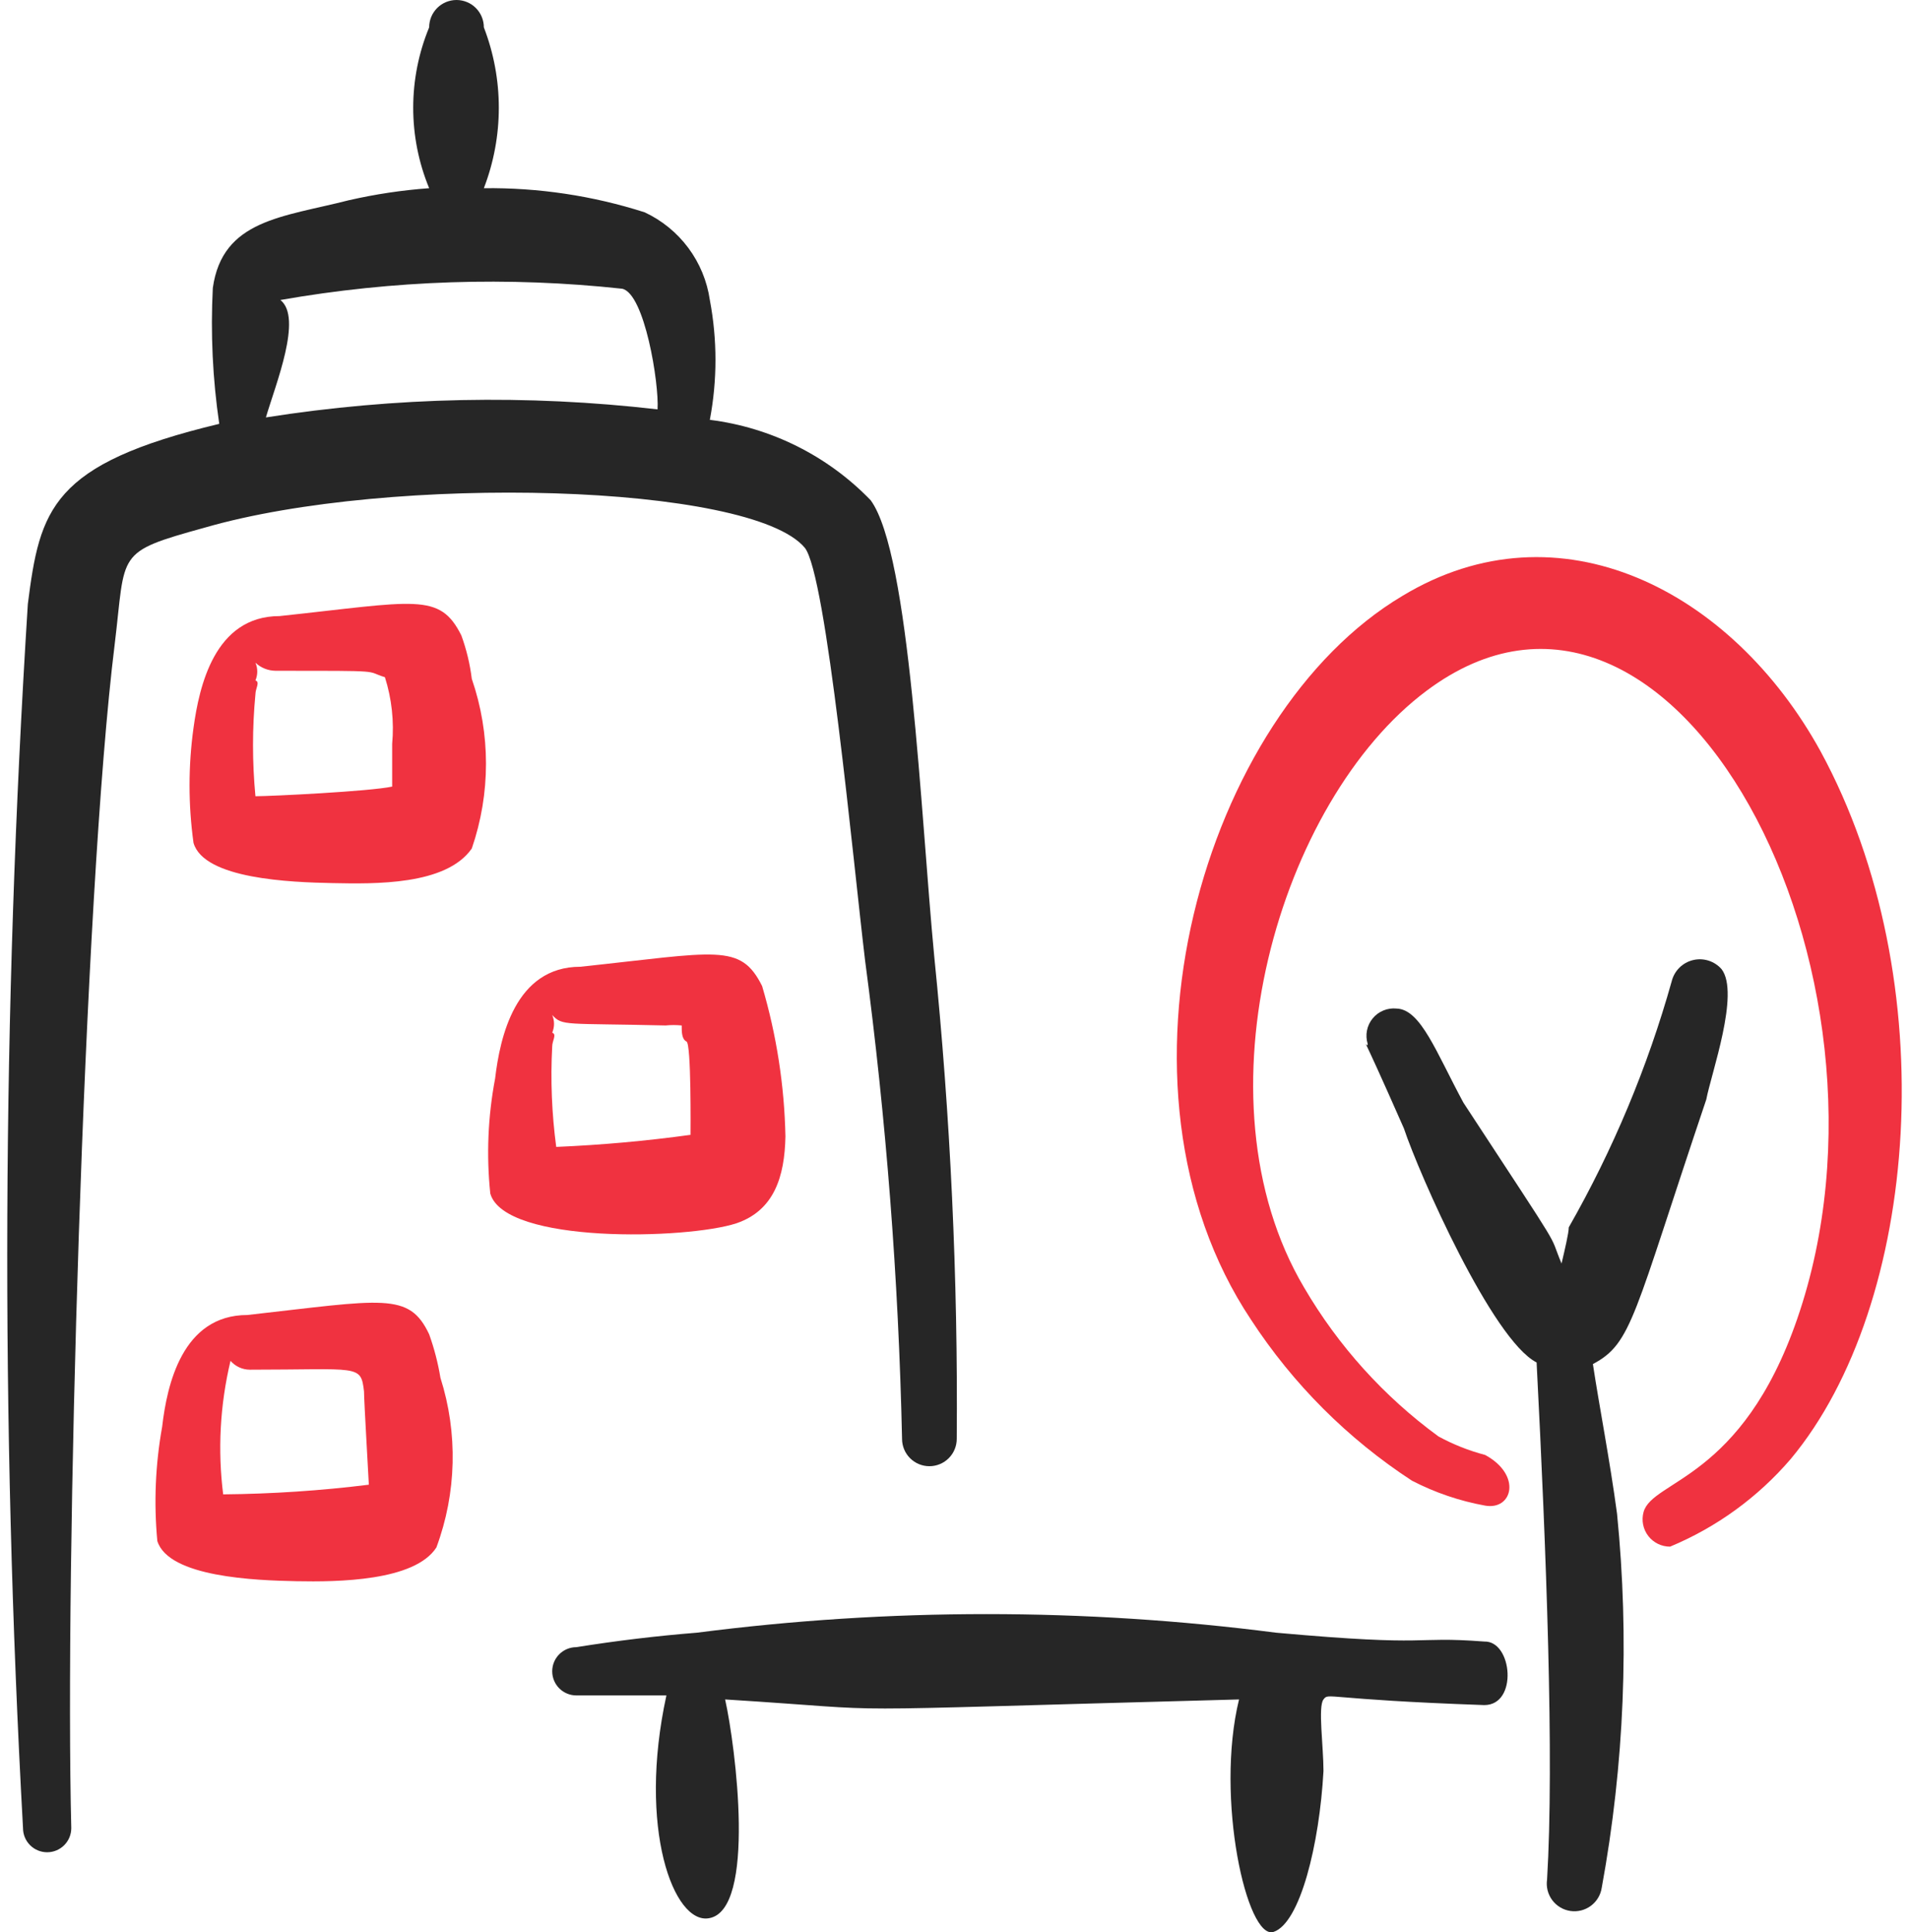 <svg width="247" height="250" viewBox="0 0 247 250" fill="none" xmlns="http://www.w3.org/2000/svg">
<path fill-rule="evenodd" clip-rule="evenodd" d="M165.102 211.239C140.23 208.032 115.05 208.032 90.179 211.239C84.976 211.655 79.773 212.28 74.57 213.112C73.743 213.112 72.948 213.441 72.363 214.027C71.778 214.612 71.449 215.406 71.449 216.234C71.449 217.062 71.778 217.856 72.363 218.441C72.948 219.027 73.743 219.356 74.57 219.356H86.225C82.479 236.526 87.162 249.013 91.74 248.18C97.88 247.14 95.174 225.912 93.821 219.876C118.795 221.437 101.834 221.437 160.315 219.876C157.193 232.675 161.355 251.094 164.789 249.949C168.223 248.804 170.721 238.607 171.241 229.137C171.241 225.912 170.513 220.813 171.241 219.876C171.969 218.94 171.241 219.876 192.053 220.605C196.423 220.605 195.695 212.28 192.053 212.384C182.375 211.655 185.913 213.112 165.102 211.239Z" fill="#262626"/>
<path fill-rule="evenodd" clip-rule="evenodd" d="M235.549 97.191C224.103 76.379 201.73 64.829 181.439 77.108C155.736 92.404 141.688 140.479 161.876 170.76C167.294 179.066 174.382 186.154 182.687 191.572C185.665 193.114 188.857 194.201 192.157 194.798C195.695 195.422 196.943 190.844 192.157 188.242C190.055 187.692 188.029 186.888 186.121 185.849C179.068 180.694 173.152 174.141 168.743 166.598C154.175 142.04 165.622 103.538 184.56 89.386C216.506 65.453 248.036 125.807 232.531 170.656C225.351 191.468 213.801 191.468 212.656 195.63C212.512 196.157 212.491 196.711 212.596 197.247C212.701 197.783 212.929 198.288 213.261 198.721C213.594 199.154 214.022 199.505 214.513 199.745C215.004 199.985 215.544 200.108 216.09 200.105C222.11 197.599 227.456 193.714 231.699 188.763C248.348 168.783 251.678 126.848 235.549 97.191Z" fill="#F03240"/>
<path fill-rule="evenodd" clip-rule="evenodd" d="M200.17 243.185C200.032 244.124 200.272 245.078 200.838 245.839C201.404 246.601 202.249 247.106 203.187 247.244C204.126 247.382 205.08 247.141 205.841 246.575C206.602 246.009 207.108 245.164 207.246 244.226C210.171 228.269 210.836 211.981 209.223 195.839C208.286 188.867 206.933 181.999 206.101 176.484C211.2 173.778 211.304 170.344 220.773 142.248C221.398 138.918 225.144 128.513 222.75 125.391C222.3 124.877 221.717 124.495 221.065 124.289C220.413 124.082 219.717 124.058 219.052 124.219C218.387 124.38 217.779 124.719 217.294 125.201C216.809 125.683 216.464 126.288 216.299 126.952C213.177 138.07 208.703 148.764 202.979 158.794C202.979 159.522 202.459 161.707 202.043 163.476C200.17 159.002 202.979 163.476 189.347 142.665C185.809 136.109 183.832 130.594 180.711 130.49C180.127 130.428 179.537 130.513 178.995 130.736C178.452 130.959 177.973 131.314 177.602 131.768C177.23 132.222 176.977 132.761 176.866 133.338C176.755 133.914 176.789 134.508 176.964 135.068C176.964 136.109 175.091 131.114 181.647 145.994C183.624 151.926 193.094 173.362 198.817 176.276C200.066 200.521 201.106 227.681 200.17 243.185Z" fill="#262626"/>
<path fill-rule="evenodd" clip-rule="evenodd" d="M104.123 70.864C106.933 74.298 110.367 111.239 111.928 124.246C114.663 144.78 116.261 165.45 116.714 186.161C116.714 187.099 117.087 187.999 117.751 188.663C118.414 189.326 119.314 189.699 120.252 189.699C121.191 189.699 122.091 189.326 122.754 188.663C123.418 187.999 123.79 187.099 123.79 186.161C123.954 165.312 122.981 144.469 120.877 123.726C119.108 105.307 117.755 71.697 112.656 64.725C107.11 58.982 99.766 55.309 91.844 54.319C92.815 49.196 92.815 43.937 91.844 38.814C91.49 36.373 90.534 34.058 89.062 32.078C87.591 30.098 85.65 28.515 83.415 27.471C76.691 25.319 69.664 24.265 62.604 24.35C65.186 17.653 65.186 10.235 62.604 3.538C62.604 3.073 62.512 2.613 62.334 2.184C62.157 1.755 61.896 1.365 61.568 1.036C61.239 0.708 60.849 0.447 60.42 0.269C59.99 0.092 59.53 0 59.066 0C58.601 0 58.141 0.092 57.712 0.269C57.283 0.447 56.892 0.708 56.564 1.036C56.236 1.365 55.975 1.755 55.797 2.184C55.619 2.613 55.528 3.073 55.528 3.538C52.776 10.202 52.776 17.685 55.528 24.35C52.025 24.606 48.546 25.127 45.122 25.911C36.589 28.096 28.785 28.408 27.536 37.253C27.234 43.128 27.513 49.019 28.368 54.839C6.62 60.042 5.163 65.869 3.602 78.148C0.271 130.882 0.063 183.767 2.978 236.526C2.978 237.353 3.307 238.148 3.892 238.733C4.478 239.318 5.272 239.647 6.1 239.647C6.928 239.647 7.722 239.318 8.307 238.733C8.893 238.148 9.222 237.353 9.222 236.526C8.389 203.331 10.783 116.13 14.841 83.351C16.298 71.384 14.841 71.488 26.495 68.263C50.637 61.291 97.151 62.539 104.123 70.864ZM36.277 38.814C50.877 36.25 65.765 35.76 80.502 37.357C83.415 37.981 85.289 49.636 85.08 52.966C68.219 51.015 51.171 51.365 34.404 54.007C35.653 49.74 39.191 41.103 36.277 38.814Z" fill="#262626"/>
<path fill-rule="evenodd" clip-rule="evenodd" d="M59.69 82.207C56.88 76.587 53.759 77.836 36.173 79.709C27.744 79.709 25.767 88.866 25.038 94.173C24.354 99.11 24.354 104.117 25.038 109.054C26.391 113.736 37.63 114.152 43.041 114.257C48.452 114.361 57.713 114.569 61.043 109.782C63.493 102.668 63.493 94.939 61.043 87.826C60.808 85.907 60.354 84.022 59.69 82.207ZM33.051 103.018C32.632 98.623 32.632 94.198 33.051 89.803C33.051 89.074 33.675 88.242 33.051 88.034C33.205 87.672 33.285 87.282 33.285 86.889C33.285 86.496 33.205 86.106 33.051 85.744C33.757 86.406 34.685 86.777 35.652 86.785C50.221 86.785 47.099 86.785 49.804 87.618C50.689 90.405 51.007 93.342 50.741 96.254V101.77C47.827 102.394 35.028 103.018 33.051 103.018Z" fill="#F03240"/>
<path fill-rule="evenodd" clip-rule="evenodd" d="M95.278 158.273C100.169 156.608 101.522 152.238 101.626 147.035C101.489 140.443 100.474 133.9 98.608 127.576C95.799 121.957 92.781 123.206 75.091 125.079C66.662 125.079 64.685 134.236 64.061 139.543C63.131 144.446 62.921 149.459 63.436 154.423C65.309 160.979 88.931 160.355 95.278 158.273ZM71.969 148.388C71.392 144.078 71.218 139.723 71.449 135.38C71.449 134.652 72.073 133.82 71.449 133.611C71.603 133.25 71.683 132.86 71.683 132.467C71.683 132.073 71.603 131.684 71.449 131.322C72.802 132.779 73.01 132.363 86.121 132.675C86.813 132.605 87.51 132.605 88.202 132.675C88.202 133.507 88.202 134.444 88.827 134.756C89.451 135.068 89.347 146.307 89.347 146.827C83.582 147.621 77.783 148.142 71.969 148.388Z" fill="#F03240"/>
<path fill-rule="evenodd" clip-rule="evenodd" d="M55.528 172.633C52.926 167.118 49.597 168.159 32.011 170.136C23.582 170.136 21.605 179.189 20.98 184.6C20.105 189.475 19.895 194.445 20.356 199.376C21.813 204.059 33.051 204.475 38.358 204.579C43.665 204.683 53.655 204.579 56.465 200.209C59.084 193.153 59.267 185.424 56.985 178.253C56.67 176.339 56.182 174.459 55.528 172.633ZM28.889 193.445C28.148 187.644 28.466 181.756 29.826 176.067C30.136 176.425 30.52 176.712 30.951 176.909C31.381 177.107 31.849 177.21 32.323 177.212C46.475 177.212 46.683 176.484 47.099 180.022C47.099 181.27 47.724 191.78 47.724 192.092C41.474 192.867 35.186 193.284 28.889 193.341V193.445Z" fill="#F03240"/>
</svg>
